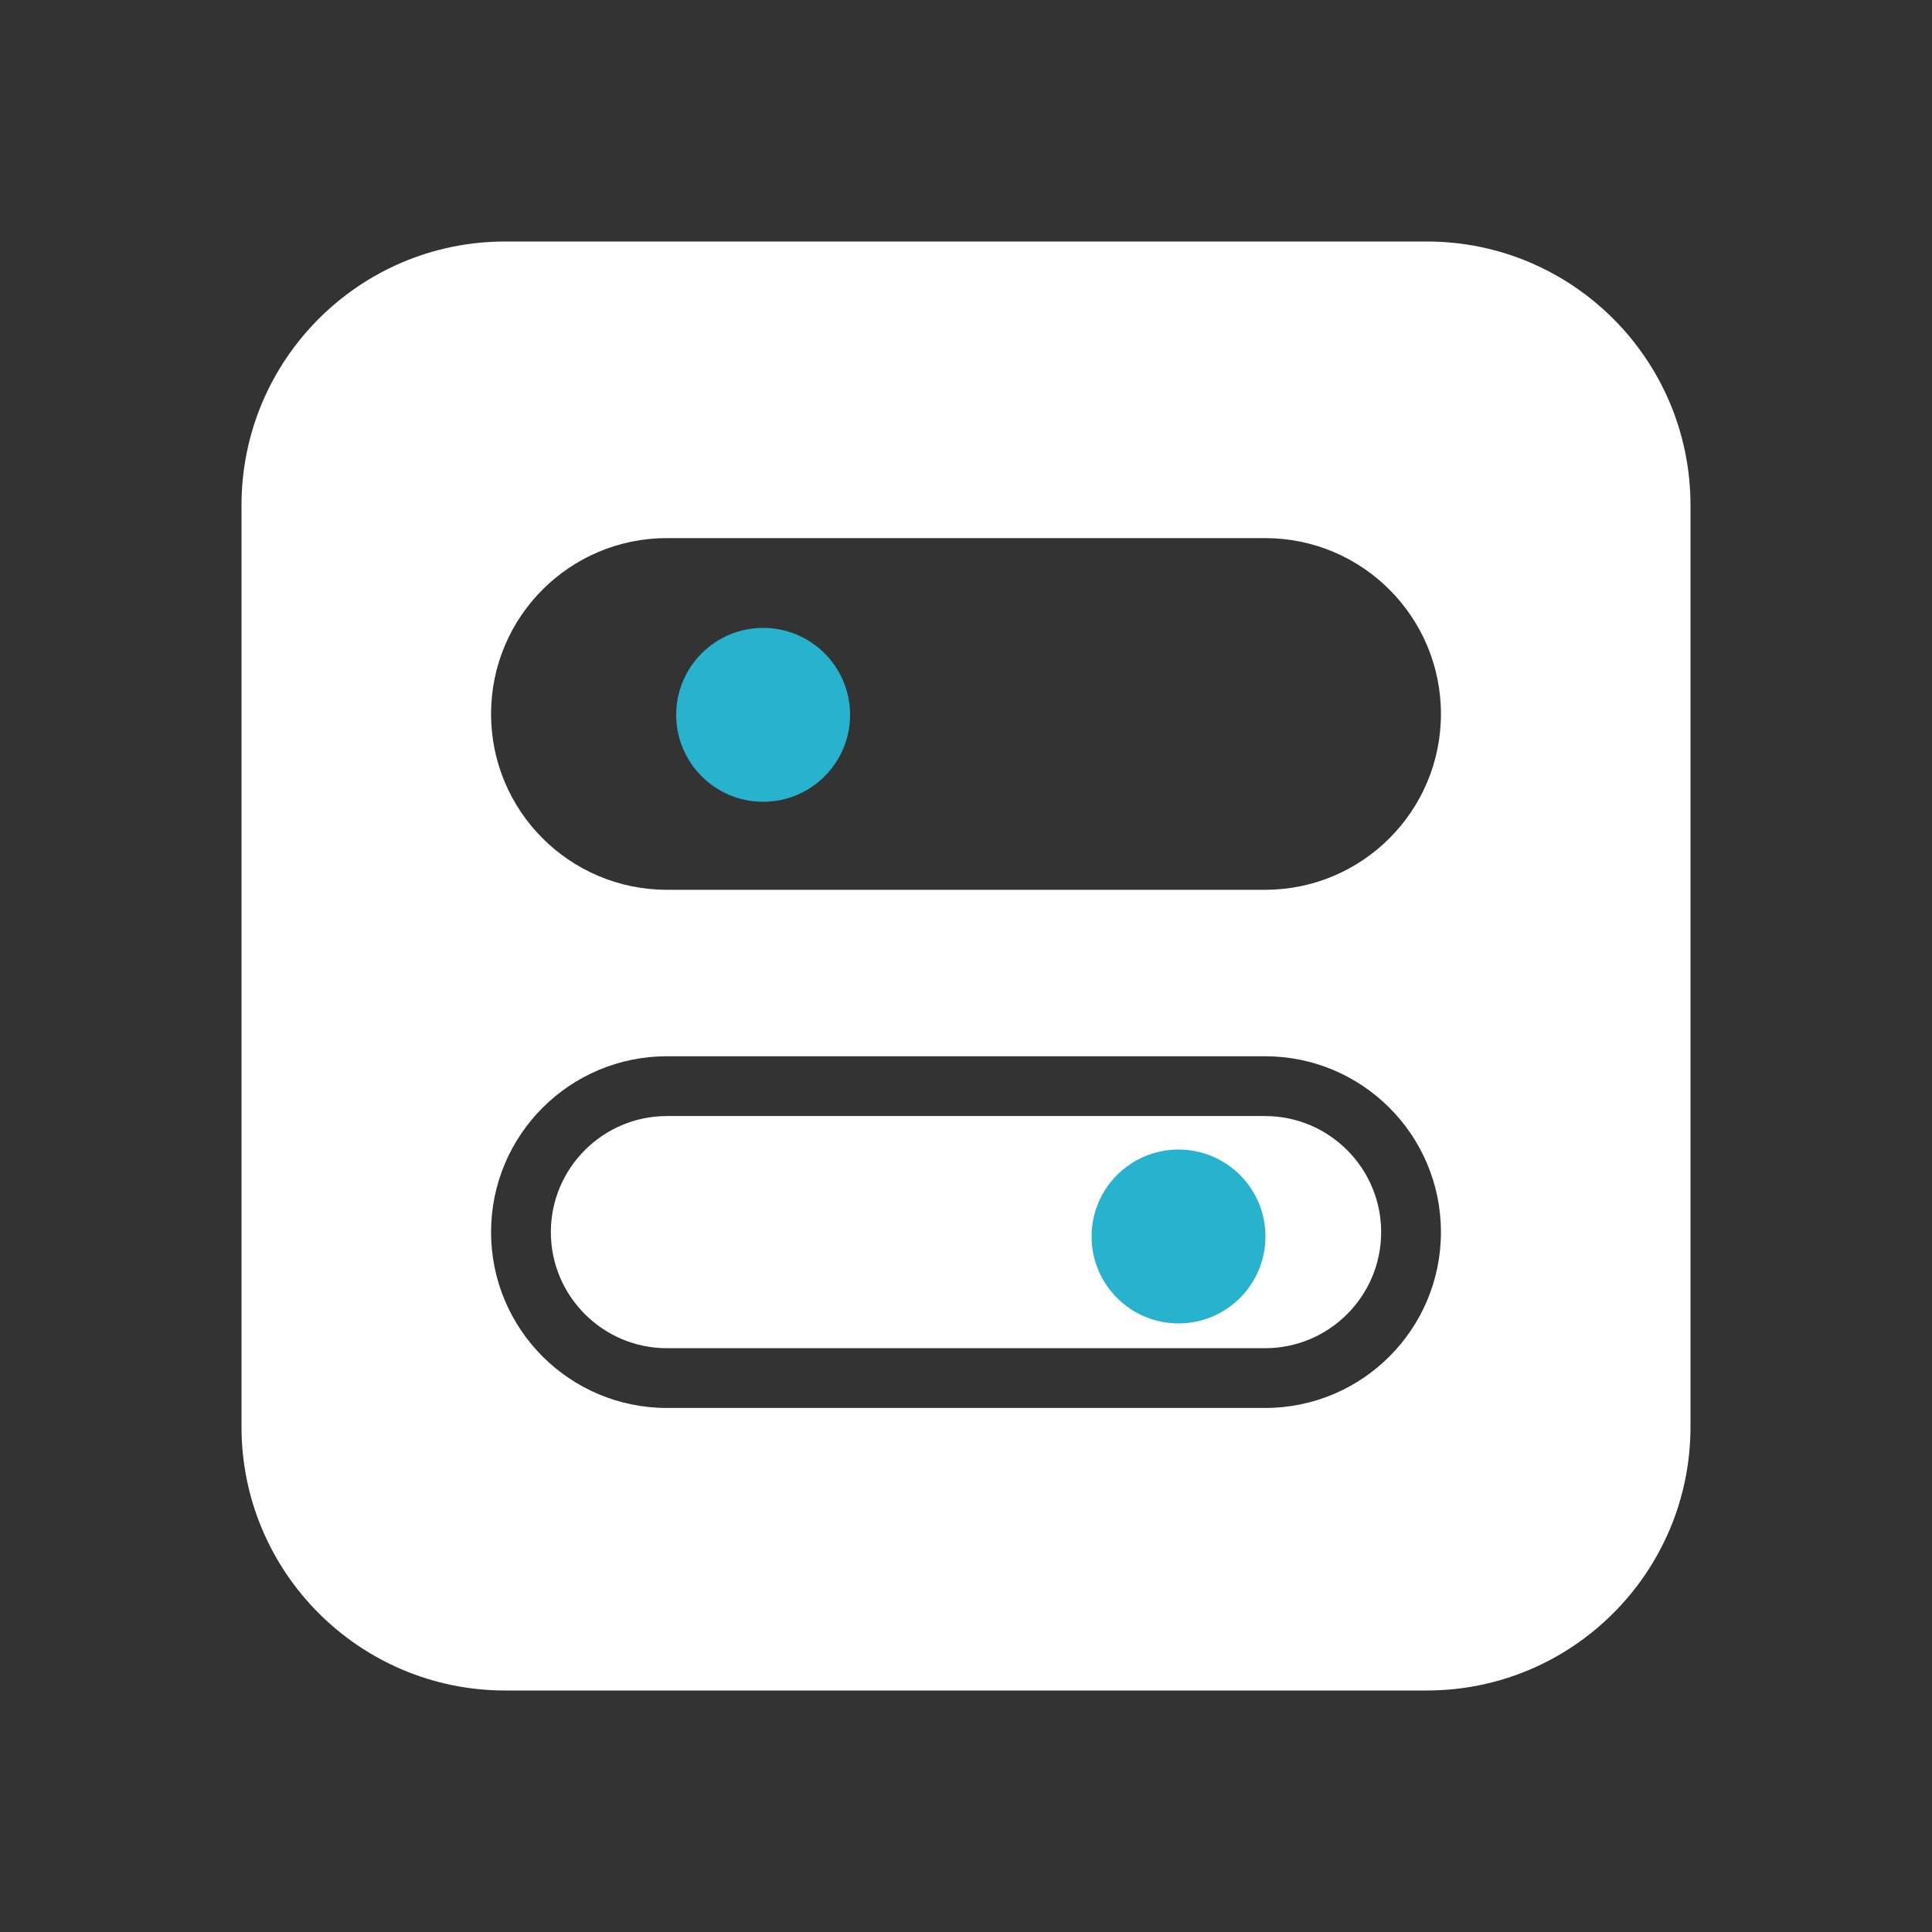 <?xml version="1.0" encoding="UTF-8" standalone="no"?>
<svg width="200px" height="200px" viewBox="0 0 200 200" version="1.1" xmlns="http://www.w3.org/2000/svg" xmlns:xlink="http://www.w3.org/1999/xlink">
    <rect x="0" y="0" width="200" height="200" fill="#333333" stroke="none"/>
    <!-- Generator: Sketch 3.7.2 (28276) - http://www.bohemiancoding.com/sketch -->
    <title>switch</title>
    <desc>Created with Sketch.</desc>
    <defs></defs>
    <g id="Page-1" stroke="none" stroke-width="1" fill="none" fill-rule="evenodd">
        <g id="switch">
            <path d="M79,65 C83.97,65 88,69.029 88,74 C88,78.971 83.97,83 79,83 C74.03,83 70,78.971 70,74 C70,69.029 74.03,65 79,65" id="Fill-42" fill="#27B3CE"></path>
            <path d="M142.977,127.549 C142.977,134.174 137.587,139.565 130.962,139.565 L69.039,139.565 C62.414,139.565 57.024,134.174 57.024,127.549 C57.024,120.924 62.414,115.533 69.039,115.533 L130.962,115.533 C137.587,115.533 142.977,120.924 142.977,127.549 M149.165,73.908 C149.165,63.854 141.016,55.704 130.962,55.704 L69.039,55.704 C58.985,55.704 50.835,63.854 50.835,73.908 C50.835,83.962 58.985,92.111 69.039,92.111 L130.962,92.111 C141.016,92.111 149.165,83.961 149.165,73.908 M149.165,127.549 C149.165,117.494 141.016,109.344 130.962,109.344 L69.039,109.344 C58.985,109.344 50.835,117.494 50.835,127.549 C50.835,137.604 58.985,145.752 69.039,145.752 L130.962,145.752 C141.016,145.752 149.165,137.604 149.165,127.549 M175,52.306 L175,147.695 C175,162.776 162.776,175 147.695,175 L52.306,175 C37.225,175 25,162.774 25,147.694 L25,52.306 C25,37.226 37.225,25 52.306,25 L147.696,25 C162.776,25 175,37.226 175,52.306" id="Fill-44" fill="#ffffff"></path>
            <path d="M122,119 C126.97,119 131,123.029 131,128 C131,132.971 126.97,137 122,137 C117.03,137 113,132.971 113,128 C113,123.029 117.03,119 122,119" id="Fill-46" fill="#27B3CE"></path>
        </g>
    </g>
</svg>